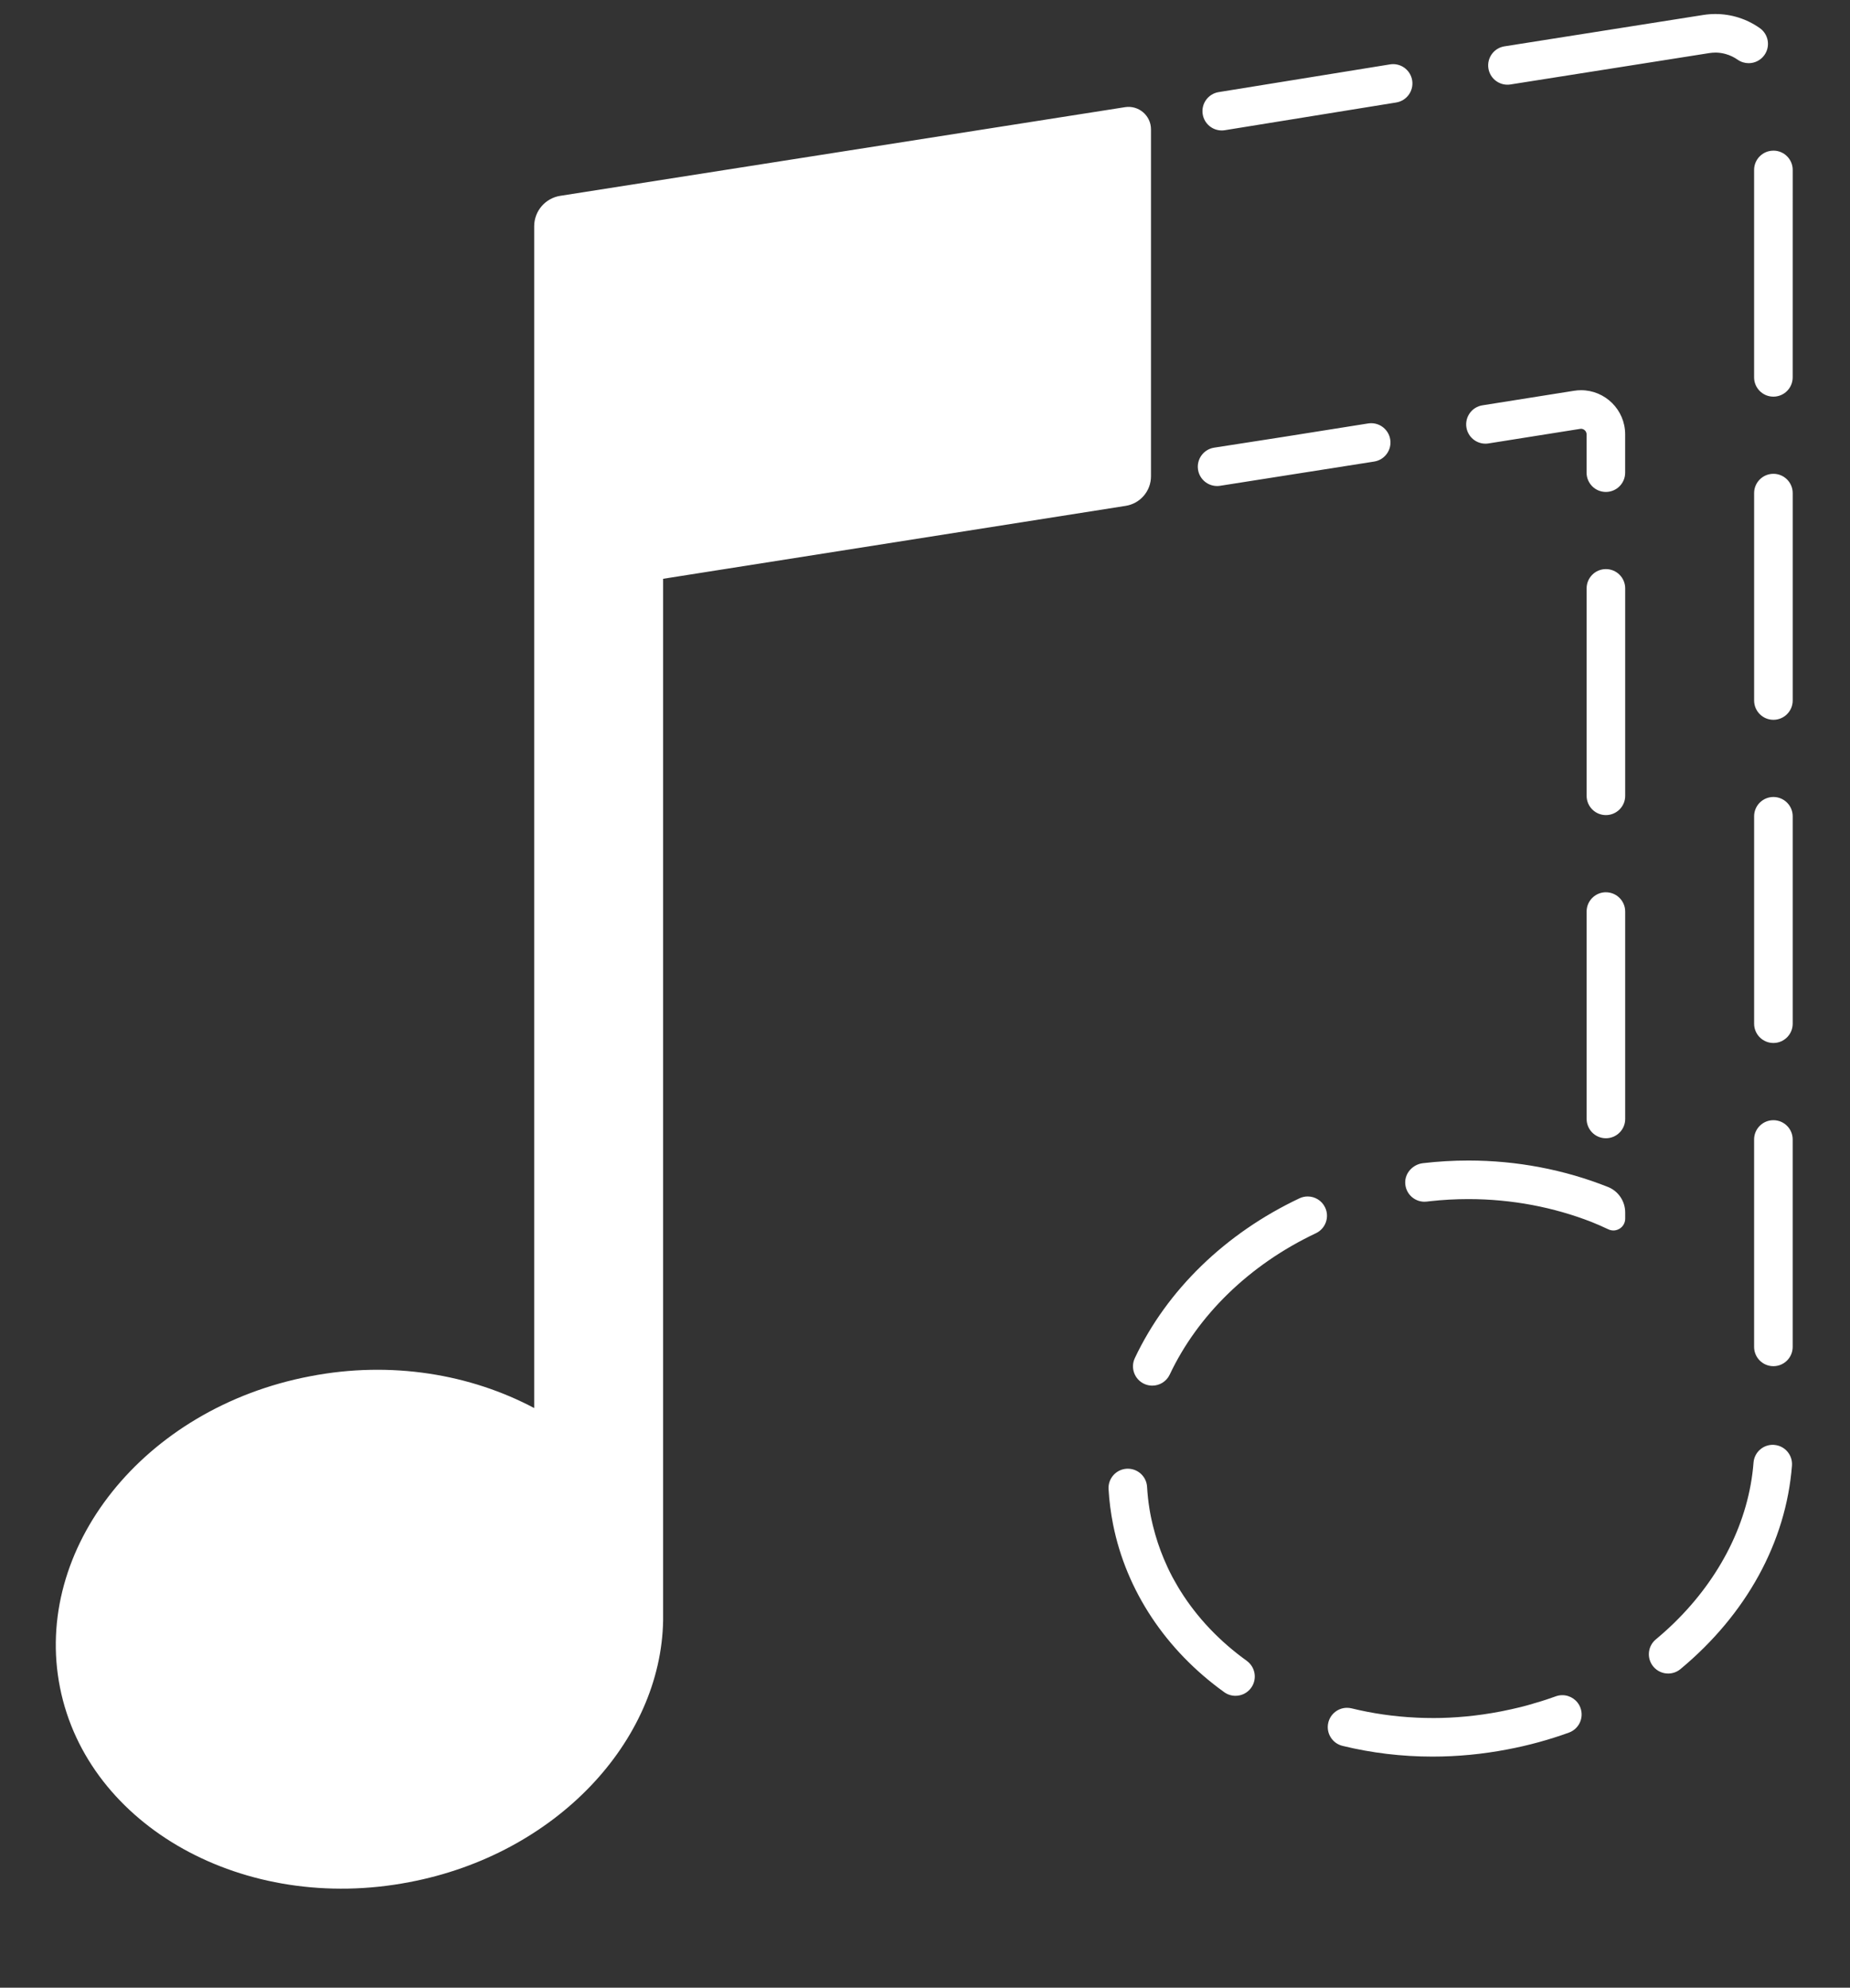 <svg width="660" height="709" viewBox="0 0 660 709" xmlns="http://www.w3.org/2000/svg">
  <rect x="0" y="0" width="660" height="709" fill="#333333" stroke="none"/>
  <title>
    Music Note
  </title>
  <path d="M410.622 169.88V46.142c0-4.92-4.396-8.68-9.257-7.916L199.875 69.85c-5.355.843-9.302 5.455-9.302 10.877v421.516c-22.64-12.025-50.947-16.97-79.975-11.333C51.165 502.243 11.522 552.468 21.416 602c9.896 49.534 65.82 80.656 124.566 69.354 52.358-9.896 89.87-50.253 90.59-93.4V206.45L401.6 180.436c5.194-.82 9.022-5.298 9.022-10.557m162.297 33.114c-3.802 0-6.883 3.08-6.883 6.882v73.982c0 3.8 3.08 6.882 6.882 6.882 3.802 0 6.882-3.082 6.882-6.882v-73.982c0-3.8-3.08-6.882-6.883-6.882m60.06 312.383c-.18-.015-.36-.022-.54-.022-3.56 0-6.574 2.742-6.854 6.35-1.632 21.01-11.89 41.112-28.202 57.06l-.004.003-.046.048c-.13.126-.262.25-.39.38h-.004l-.045.043-.005.006c-.016.014-.03.026-.043.042l-.01.008-.04.038c-.003.003-.007.005-.01.01-.012.014-.028.028-.042.042-.1.094-.197.19-.296.283h-.002c-.016.013-.03.027-.043.043l-.01.006c-.014.015-.028.03-.045.04l-.002.006c-.016.014-.03.03-.048.045l-.004.004c-.015.014-.03.03-.046.043v.002l-.294.276c-.002.003-.004.003-.006.007l-.04.037c-.004.006-.008.006-.01.01-.017.013-.03.027-.042.04-.006.004-.01.006-.012.01-.013.013-.023.023-.038.035-.004.005-.01.01-.014.012l-.038.04c-.003 0-.01.005-.01.007-.014.012-.03.027-.042.04l-.01.01-.24.223-.004.004c-.012.01-.028.025-.038.037-.007.007-.01.007-.016.014-.012.013-.025.025-.037.035-.007.005-.01.01-.015.012-.01.012-.026.024-.038.038l-.014.012c-.014.01-.024.022-.038.034l-.013.015-.038.033-.018.017-.036.034-.01.008c-.06.055-.122.112-.182.17-.004.002-.01.005-.012.01-.014.01-.026.023-.037.035-.007.005-.01.005-.016.01-.014.014-.026.024-.04.036-.003.005-.01.01-.012.015l-.036.03c-.008.006-.012.01-.02.02-.012.008-.02.02-.03.03-.008.004-.017.01-.024.016-.01.012-.022.022-.032.032l-.018.017-.036.03c-.005.006-.01.01-.014.012-.012.014-.025.026-.04.038l-.01.01-.177.16-.02.02c-.01.008-.023.02-.03.03-.008.002-.017.01-.024.018-.01.008-.02.02-.03.027-.007.007-.017.016-.024.02l-.03.03c-.01.007-.013.01-.02.02-.012.008-.022.018-.032.028l-.024.02-.03.027-.024.024c-.01.005-.02.015-.03.024l-.028.026c-.007.008-.016.015-.024.022l-.036.033c-.013.01-.02.016-.03.026l-.04.035-.023.02c-.01.012-.02.022-.033.03l-.022.02c-.013.01-.02.02-.03.03l-.024.02c-.01.008-.024.018-.033.03l-.024.02c-.01.01-.02.018-.032.025l-.022.023-.033.03-.022.018c-.01.01-.02.02-.033.03-.007.008-.012.013-.02.018-.01.01-.025.022-.035.03l-.02.02c-.015.01-.025.022-.04.034-.002.004-.01.01-.014.012l-.056.05-.006.007c-.016.012-.035.03-.05.043-.004.004-.007.005-.01.01l-.044.037-.02.017c-.012.012-.02.02-.035.032-.005.006-.012.01-.02.018-.01.007-.024.022-.035.03-.005.006-.012.013-.017.016-.014.014-.026.024-.04.033l-.017.017c-.01.01-.024.022-.036.03l-.022.02c-.01.008-.024.024-.036.033l-.018.015c-.013.014-.03.026-.044.04-.004 0-.007.005-.01.006-.04.035-.07.064-.11.1-.008.004-.01.007-.016.012l-.042.035-.015.015-.04.034-.02.014c-.012.012-.022.023-.036.033-.005.007-.013.014-.02.017-.01.01-.024.02-.035.03-.006.006-.015.015-.023.02-.01.01-.024.02-.035.03-.006.005-.013.01-.018.017l-.038.035-.02.014-.042.038c-.002.002-.01.007-.01.01-.057.047-.114.097-.17.145l-.01.01-.048.038c-.003.007-.008.01-.013.013-.013.012-.028.026-.04.035l-.017.015c-.014.01-.03.026-.043.038-.004.005-.007.006-.01.012-.018.01-.032.024-.047.037-.003 0-.007.005-.01.008-.02.015-.03.028-.05.04l-.007.008-.056.048-.002.002c-.076.062-.155.13-.23.194-.002.004-.006.006-.01.01l-.047.04-.01.007c-.014.014-.032.028-.047.04-.004.003-.007.007-.01.008-.018.016-.03.028-.05.043l-.007.006-.047.04c-.006.004-.007.006-.01.01l-.05.04-.007.008c-.097.08-.195.16-.29.244l-.005.003c-.016.015-.037.03-.052.044-.002 0-.003.004-.005.004l-.054.044-.01.007-.05.04-.006.007c-.017.016-.034.028-.053.043l-.003.004-.117.1c-2.925 2.427-3.326 6.765-.896 9.69 1.36 1.637 3.322 2.484 5.298 2.484 1.55 0 3.11-.52 4.394-1.59 23.536-19.547 37.66-45.32 39.774-72.57.294-3.788-2.54-7.098-6.33-7.39m-68.898-376.202c-.824 0-1.66.066-2.504.2l-32.696 5.19c-3.753.596-6.31 4.123-5.718 7.875.54 3.39 3.466 5.805 6.79 5.805.36 0 .72-.026 1.088-.086l32.694-5.19c.12-.02.234-.03.346-.03.943 0 1.955.802 1.955 1.993v13.65c0 3.8 3.08 6.882 6.882 6.882 3.802 0 6.882-3.08 6.882-6.882v-13.65c0-8.83-7.198-15.757-15.72-15.757m68.605 260.378c-3.8 0-6.883 3.08-6.883 6.882v73.982c0 3.802 3.082 6.882 6.883 6.882 3.8 0 6.882-3.08 6.882-6.882v-73.982c0-3.8-3.082-6.882-6.883-6.882m0-345.824c-3.8 0-6.883 3.082-6.883 6.882v73.982c0 3.8 3.082 6.882 6.883 6.882 3.8 0 6.882-3.08 6.882-6.882V60.612c0-3.8-3.082-6.882-6.883-6.882m0 115.275c-3.8 0-6.883 3.08-6.883 6.882v73.982c0 3.8 3.082 6.88 6.883 6.88 3.8 0 6.882-3.08 6.882-6.88v-73.983c0-3.8-3.082-6.882-6.883-6.882m0 115.274c-3.8 0-6.883 3.08-6.883 6.88v73.984c0 3.802 3.082 6.882 6.883 6.882 3.8 0 6.882-3.08 6.882-6.882V291.16c0-3.8-3.082-6.88-6.883-6.88m-75.32 320.377c-.777 0-1.568.134-2.343.412-.117.044-.232.084-.347.127l-.005.002c-.05.014-.093.03-.14.048l-.14.05h-.003l-.07.026-.072.024c-2.78.988-5.62 1.884-8.512 2.688h-.003l-.07.02-.004.002-.065.015-.012.004c-.02.007-.04.012-.06.017-.007.002-.01.004-.016.004l-.056.017-.02.005-.055.015-.017.006-.057.014c-.003.002-.013.006-.02.007-.017.005-.036.012-.05.015l-.024.007c-.017.003-.036.01-.05.014l-.027.007-.05.013-.025.005c-.017.007-.035.012-.05.015-.01.004-.02.005-.028.01-.017.002-.032.007-.048.01-.01.004-.02.008-.03.01l-.045.012-.034.01-.04.008-.028.01-.048.013c-.01.002-.023.005-.03.008l-.044.01c-.026.008-.052.016-.078.02 0 .003-.005.003-.008.003l-.066.016-.03.01c-.014.004-.03.008-.047.01l-.03.01c-.014.005-.03.008-.046.013-.007 0-.016.003-.025.004-.018.007-.033.01-.052.014l-.028.007-.048.014c-.01 0-.02.004-.03.006l-.046.014c-.01 0-.02.005-.03.008l-.05.012-.023.005-.053.014c-.007 0-.016.004-.024.006l-.052.014c-.007 0-.015.003-.022.005l-.055.015-.023.006c-.022.006-.036.008-.058.015l-.016.004c-.022.006-.04.01-.062.018-.005 0-.01 0-.015.003l-.062.017c-.004 0-.01.002-.013.004l-.063.015-.016.006-.07.016s-.002.002-.006.002c-.022.007-.046.012-.07.02h-.007c-.26.067-.518.133-.78.196 0 0 0 .002-.003.002l-.155.04c-.026.007-.053.012-.077.017l-.076.018c-.002.002-.003.002-.005.002-1.935.478-3.89.91-5.87 1.305-.002 0-.004 0-.007.002-.023.005-.052.01-.073.016h-.008c-.026.007-.045.01-.07.012-.004 0-.008.003-.013.003l-.068.014-.012.002-.067.013c-.003.002-.01.002-.014.004-.02.004-.044.01-.064.013-.007.002-.012.003-.02.003-.017.004-.04.01-.058.012l-.02.005-.064.01c-.005 0-.01.003-.016.003-.017.005-.04.01-.062.013-.005 0-.012 0-.017.003-.023.003-.04.007-.063.012-.005.002-.01.002-.017.003l-.06.012c-.007 0-.014.002-.02.004l-.063.012h-.017l-.058.014c-.007 0-.014.003-.02.003-.03.005-.044.01-.07.014h-.01c-.026.007-.055.012-.08.017-8.147 1.567-16.234 2.32-24.158 2.32H510.61c-.015-.003-.03-.003-.046-.003h-.508c-.012 0-.015 0-.025-.002h-.135c-.016-.002-.033-.002-.05-.002H509.607c-.016 0-.033 0-.05-.003H509.41c-.007-.002-.018-.002-.023-.002H509.174c-.017-.002-.035-.002-.054-.002h-.022c-.014-.002-.028-.002-.043-.002h-.093c-.018-.002-.04-.002-.06-.002h-.135c-.013-.003-.02-.003-.033-.003H508.595c-.016-.003-.03-.003-.048-.003h-.096c-.01 0-.025 0-.037-.003h-.03l-.042-.002H508.234c-.013 0-.026-.003-.04-.003h-.067c-.01-.003-.02-.003-.03-.003-.013 0-.027 0-.04-.002H507.943c-.012-.003-.025-.003-.037-.003h-.035c-.01 0-.02 0-.03-.002h-.034c-.01-.002-.02-.002-.033-.002h-.076l-.048-.003h-.032l-.036-.002h-.094c-.013-.003-.025-.003-.037-.003l-.03-.002h-.053c-.014-.002-.026-.002-.038-.002h-.066c-.012 0-.023-.003-.033-.003-.01 0-.02 0-.03-.002h-.06l-.14-.004c-.006-.002-.013-.002-.022-.002h-.122l-.15-.007H506.647c-.005 0-.01-.003-.017-.003l-.046-.002h-.012c-.055 0-.107-.003-.16-.007h-.067c-.02-.003-.033-.003-.05-.003h-.01l-.22-.01h-.007c-.02 0-.035 0-.05-.002h-.012c-.02-.002-.033-.002-.052-.002h-.003l-.17-.008-.05-.002h-.013l-.052-.004h-.002c-.055 0-.113-.005-.167-.006h-.005l-.052-.004h-.007l-.052-.002h-.002c-.074-.005-.153-.008-.227-.012h-.005c-7.882-.373-15.568-1.496-22.93-3.296-.552-.134-1.1-.2-1.643-.2-3.095 0-5.91 2.106-6.677 5.25-.906 3.692 1.357 7.417 5.048 8.32 10.396 2.543 21.202 3.833 32.12 3.833 8.906 0 17.907-.863 26.76-2.568 7.438-1.405 14.82-3.424 21.9-5.99 3.576-1.293 5.422-5.24 4.126-8.813-1.014-2.8-3.657-4.54-6.472-4.54M435.86 46.533c.354 0 .714-.027 1.075-.084l61.17-9.892c3.74-.604 6.292-4.12 5.7-7.868-.535-3.39-3.46-5.81-6.79-5.81-.356 0-.717.027-1.082.084l-61.137 9.888c-3.756.592-6.32 4.115-5.726 7.87.533 3.39 3.46 5.81 6.79 5.81m-1.663 126.83c.36 0 .723-.027 1.088-.084l54.972-8.645c3.754-.597 6.315-4.12 5.717-7.875-.538-3.39-3.463-5.805-6.79-5.805-.357 0-.72.03-1.087.086l-29.69 4.713-.067.01c-.12.02-.234.037-.354.056l-.06.01-.25.04-24.568 3.816c-3.742.606-6.294 4.126-5.7 7.873.538 3.387 3.465 5.803 6.79 5.803M537.79 30.21c.356 0 .716-.027 1.08-.085l70.916-11.187c.737-.117 1.468-.174 2.19-.174H612.117c.007.002.016.002.024.002h.071c.01.002.02.002.03.002H612.35l.03.003H612.42c.01.003.018.003.027.003h.073c.01.003.02.003.03.003 0 0 .003 0 .005.002h.033l.03.002H612.655l.03.003h.005c.01.002.02.002.03.002h.038c.01.003.017.003.027.003.004 0 .006 0 .01.002.008 0 .016 0 .027.002h.039c.012.003.02.003.03.003h.002c.01 0 .017 0 .028.002h.007l.03.002h.034l.004.002.03.002h.03c.002.003.005.003.007.003l.03.002h.007c.01 0 .02 0 .027.002h.002l.03.002.008.002h.03c.01.003.02.003.03.005h.005c.01.003.02.003.03.004h.004l.027.004h.005l.03.003h.006c.01 0 .02.003.03.005h.002c.01 0 .02 0 .03.003h.006l.06.007h.005l.062.007c.002 0 .004 0 .006.002.01 0 .02 0 .03.003h.003l.028.003h.008c.008.002.02.004.027.004l.005.002h.03c.012.003.022.003.032.005h.005c.02.004.04.008.062.01h.005l.06.008c0 .002.003.002.005.002.01 0 .02 0 .03.003l.003.002.027.003h.005l.03.005h.005l.06.01h.003c.023.004.043.008.064.01h.003c.02.005.042.006.062.01h.006l.03.007.032.003.032.005h.002l.033.007.03.005h.004c.022.004.044.007.063.012h.003l.062.01.002.002.033.006h.002c.01 0 .02.003.03.006l.03.006h.005c.02.005.04.008.062.012h.003l.062.012h.002l.226.048c.022.005.043.008.064.014l.162.037.063.016h.002l.064.015c.15.038.3.075.448.118 1.526.427 2.95 1.11 4.226 2.007 1.2.837 2.576 1.243 3.937 1.243 2.17 0 4.302-1.022 5.64-2.93 2.185-3.112 1.43-7.405-1.68-9.588C623.132 6.73 617.66 5 611.975 5c-1.444 0-2.9.114-4.334.34l-70.915 11.19c-3.754.59-6.318 4.116-5.725 7.87.536 3.39 3.462 5.81 6.79 5.81M466.524 426.77c-.985 0-1.984.214-2.934.66-26.42 12.482-47.277 32.724-58.732 56.997-1.62 3.436-.15 7.538 3.288 9.16.95.448 1.948.66 2.934.66 2.58 0 5.054-1.458 6.23-3.948 9.912-21.012 28.3-39.153 52.16-50.423 3.435-1.625 4.907-5.727 3.282-9.164-1.173-2.486-3.647-3.944-6.228-3.944m107.14-3.38c-15.582-6.2-32.553-9.44-49.796-9.44-5.39 0-10.847.32-16.226.95-3.556.417-6.423 3.448-6.325 7.027.102 3.826 3.225 6.72 6.873 6.72.27 0 .547-.016.824-.05l.37-.042h.008l.176-.022c.005 0 .012 0 .017-.002l.08-.008.02-.004c.02-.002.043-.003.063-.007l.025-.003.072-.007.034-.005.046-.005c.02-.002.04-.002.06-.006.012-.002.026-.004.036-.004l.043-.005c.012 0 .022 0 .033-.003l.077-.008c.007-.003.014-.003.02-.005 4.552-.5 9.07-.745 13.534-.75h.138c15.543.002 30.454 2.913 43.9 8.15 1.667.647 3.928 1.66 6.044 2.643 2.796 1.3 5.99-.747 5.99-3.83v-2.168c0-4.005-2.418-7.637-6.14-9.118m-.743-105.124c-3.802 0-6.883 3.082-6.883 6.882v73.982c0 3.8 3.08 6.882 6.882 6.882 3.802 0 6.882-3.08 6.882-6.882V325.15c0-3.8-3.08-6.882-6.883-6.882m-128.1 274.15c-9.582-6.882-17.667-15.312-23.705-24.988l-.003-.005c-.01-.016-.02-.03-.03-.05l-.005-.002c-.01-.017-.02-.03-.027-.046l-.005-.007-.03-.047-.003-.005-.03-.046c0-.006 0-.006-.003-.01-.01-.013-.02-.028-.028-.044-.002 0-.006-.007-.006-.008l-.027-.042-.008-.012c-.007-.012-.015-.027-.024-.04l-.01-.013c-.007-.012-.014-.026-.023-.038 0-.005-.007-.012-.01-.017-.007-.01-.014-.024-.02-.036l-.01-.014-.025-.04-.007-.012c-.01-.013-.015-.027-.024-.043l-.008-.008c-.01-.014-.017-.028-.026-.043l-.008-.01c-.007-.014-.018-.028-.024-.044l-.006-.008-.027-.045-.003-.005-.03-.05-.004-.003c-.007-.016-.015-.03-.026-.045l-.007-.012-.026-.04c0-.005-.003-.007-.006-.012-.007-.014-.016-.03-.024-.04l-.007-.01c-.007-.015-.018-.03-.026-.044 0-.006-.004-.01-.006-.012-.01-.013-.014-.026-.022-.038l-.01-.016-.023-.038-.01-.013-.022-.04c-.004-.005-.005-.01-.01-.012-.006-.014-.016-.03-.023-.04-.003-.006-.005-.012-.008-.015l-.023-.036c-.003-.007-.007-.01-.008-.017l-.023-.037-.01-.017-.022-.038-.01-.012c-.005-.015-.012-.027-.022-.04l-.007-.015-.023-.038c-.004-.006-.004-.008-.01-.015l-.023-.04c0-.003-.003-.008-.007-.012l-.024-.043-.007-.008-.024-.045c0-.002-.005-.007-.007-.01l-.024-.04c0-.003-.004-.01-.007-.014-.007-.013-.018-.03-.026-.04l-.005-.01c-.007-.015-.016-.03-.024-.044-.002-.003-.006-.008-.007-.012-.008-.012-.016-.03-.025-.043l-.007-.01-.022-.04-.007-.013c-.012-.016-.018-.03-.03-.043l-.002-.012-.026-.044c-.002-.004-.003-.006-.005-.007l-.026-.045c0-.002-.004-.01-.006-.01l-.02-.036c-.004-.006-.01-.012-.01-.018-.008-.015-.016-.03-.025-.04l-.006-.01-.03-.053-.003-.002c-.09-.16-.183-.32-.276-.483v-.002c-.012-.017-.02-.032-.03-.05-.002-.005-.002-.007-.006-.012l-.024-.04-.005-.01c-.01-.013-.02-.032-.025-.046l-.007-.01-.024-.043-.012-.02c-.005-.01-.012-.02-.02-.03-.004-.01-.01-.018-.01-.028-.008-.01-.013-.018-.018-.028l-.012-.02-.02-.035c-.003-.006-.008-.012-.01-.02-.008-.01-.012-.022-.02-.032l-.01-.022c-.008-.01-.013-.02-.02-.03l-.012-.024-.02-.033c0-.007-.004-.01-.007-.018l-.02-.038-.013-.018c-.005-.012-.012-.022-.02-.034-.004-.01-.007-.016-.013-.024-.003-.01-.008-.017-.013-.028-.006-.008-.012-.02-.018-.03-.003-.008-.008-.014-.013-.023l-.016-.03-.014-.025c-.005-.007-.01-.017-.015-.028l-.014-.025-.017-.028c-.003-.01-.01-.018-.014-.025-.005-.01-.012-.024-.015-.034l-.014-.018c-.005-.012-.01-.02-.017-.03l-.012-.025c-.007-.01-.012-.02-.02-.03-.003-.008-.004-.017-.01-.024-.005-.012-.012-.02-.017-.03-.003-.008-.008-.016-.012-.023-.007-.01-.014-.022-.02-.035-.002-.006-.007-.012-.01-.018l-.016-.03-.014-.026-.017-.028-.015-.026c-.003-.008-.01-.018-.015-.027-.002-.008-.007-.018-.013-.027l-.015-.03-.016-.025-.013-.026-.016-.03c-.005-.006-.008-.015-.014-.025-.005-.008-.008-.017-.015-.026-.003-.007-.01-.02-.016-.026-.003-.01-.008-.017-.013-.026-.006-.01-.013-.022-.017-.033-.003-.007-.008-.013-.012-.02-.004-.01-.01-.02-.016-.03-.003-.01-.01-.017-.014-.027-.005-.007-.01-.02-.015-.028-.005-.008-.01-.015-.012-.024l-.016-.03-.014-.023-.017-.033-.012-.02-.015-.03-.015-.027c-.005-.01-.012-.02-.016-.03-.006-.008-.01-.013-.014-.022-.005-.01-.01-.02-.018-.03l-.008-.02-.02-.038c-.004-.005-.008-.01-.01-.016l-.018-.036c-.004-.007-.01-.015-.012-.022-.007-.01-.01-.02-.018-.033l-.01-.02c-.007-.01-.012-.023-.02-.033-.002-.007-.006-.012-.01-.02-.004-.01-.01-.025-.018-.035l-.01-.02c-.004-.008-.012-.023-.016-.034-.005-.007-.01-.013-.014-.022-.007-.01-.01-.02-.017-.03l-.01-.02c-.007-.014-.01-.023-.017-.035l-.01-.016c-.006-.016-.013-.028-.02-.042l-.008-.012c-.005-.012-.016-.027-.02-.04l-.01-.02-.018-.034c-.004-.007-.007-.01-.01-.018l-.02-.038-.008-.013-.02-.043c-.003-.002-.003-.004-.004-.007-.01-.014-.018-.03-.024-.047l-.007-.01-.023-.045c-.007-.018-.018-.037-.026-.052v-.003c-.02-.037-.04-.07-.054-.107l-.004-.005-.055-.102-.055-.11h-.002c-.148-.288-.294-.58-.438-.868 0-.002-.002-.002-.002-.003l-.052-.106v-.004c-.02-.036-.038-.072-.055-.108-.01-.02-.02-.036-.027-.055l-.026-.052v-.005c-.01-.017-.02-.033-.028-.05v-.003l-.025-.05c-.002 0-.002-.004-.004-.005-.008-.02-.014-.035-.024-.054-.01-.017-.018-.036-.027-.05 0-.003 0-.006-.003-.006-.01-.018-.017-.036-.026-.054-.007-.017-.015-.036-.024-.05l-.002-.006-.026-.052v-.004c-.008-.013-.02-.032-.024-.048 0-.003-.003-.005-.005-.008l-.022-.045c0-.005-.003-.007-.004-.01l-.02-.043-.008-.014-.02-.043c0-.004-.004-.01-.006-.01l-.02-.047-.006-.01-.024-.045c0-.002 0-.005-.003-.01-.006-.016-.013-.03-.022-.043 0-.004-.003-.01-.005-.012-.008-.018-.014-.028-.02-.045l-.007-.01c-.007-.016-.014-.03-.02-.047-.003-.002-.003-.007-.005-.008l-.02-.045-.006-.01c-.005-.014-.016-.03-.022-.045l-.006-.01c-.006-.016-.015-.033-.02-.045 0-.004-.002-.007-.004-.01-.007-.014-.017-.033-.022-.05-.002 0-.003-.002-.003-.006l-.026-.05v-.003l-.023-.05-.002-.005c-.01-.018-.017-.037-.024-.05 0-.003 0-.003-.003-.006-.007-.017-.015-.035-.024-.052v-.005l-.024-.05c-.003-.002-.003-.002-.003-.005l-.024-.048c0-.004-.003-.005-.003-.01-.01-.016-.017-.03-.024-.047l-.002-.005c-.007-.02-.014-.033-.024-.05v-.003l-.026-.056c-1.69-3.64-3.11-7.42-4.238-11.332v-.002c-.273-.95-.528-1.913-.77-2.878v-.002c-.008-.04-.02-.082-.028-.122h-.002c-.003-.02-.007-.04-.014-.06-.003-.02-.008-.036-.013-.057v-.004c-.008-.02-.012-.036-.017-.057v-.004l-.014-.055c-.002 0-.002-.003-.002-.004l-.014-.06c-.004-.02-.01-.035-.012-.054l-.004-.012-.012-.048V544c-.005-.016-.01-.033-.013-.048l-.004-.012-.013-.05-.003-.01-.01-.05c-.002-.002-.002-.01-.002-.013-.004-.017-.01-.03-.012-.048 0-.003-.002-.01-.004-.013-.003-.015-.007-.033-.012-.048 0-.006-.002-.01-.003-.013l-.01-.05c0-.005 0-.01-.003-.012l-.01-.046c-.002-.008-.004-.013-.004-.02-.005-.014-.01-.028-.012-.043v-.016l-.01-.044-.006-.015-.01-.046c0-.005-.002-.008-.004-.013l-.01-.047c-.002-.006-.004-.01-.004-.014l-.01-.048-.003-.015c-.004-.014-.007-.03-.013-.047v-.015l-.012-.045c0-.005 0-.01-.003-.015l-.01-.045-.005-.02-.01-.04c0-.007-.003-.012-.004-.02l-.01-.042c0-.007-.002-.012-.004-.02l-.01-.042-.004-.016-.008-.044c-.002-.007-.004-.014-.004-.02l-.01-.042c-.002-.007-.004-.012-.004-.02l-.01-.042c-.002-.007-.003-.012-.003-.02-.005-.01-.008-.027-.012-.04 0-.007-.003-.013-.005-.02l-.008-.04-.006-.023c-.004-.013-.006-.03-.007-.04l-.006-.023-.008-.04c-.003-.008-.005-.013-.006-.02l-.01-.042-.004-.018c-.004-.018-.005-.026-.01-.042 0-.008-.002-.015-.004-.022-.002-.012-.005-.026-.01-.04 0-.008-.002-.013-.004-.022 0-.013-.005-.025-.008-.04l-.004-.02c0-.013-.005-.027-.008-.04 0-.006-.004-.016-.004-.02l-.01-.04c0-.01-.004-.016-.004-.023l-.008-.04-.005-.022-.008-.04-.005-.024c-.004-.012-.005-.023-.01-.035l-.004-.026-.005-.04c-.003-.007-.003-.014-.007-.023 0-.013-.002-.022-.006-.036-.002-.007-.003-.018-.007-.028 0-.012-.003-.02-.007-.03l-.005-.032-.008-.033-.005-.025c-.002-.012-.006-.025-.007-.037-.002-.008-.006-.018-.006-.027-.004-.01-.007-.024-.01-.034 0-.01 0-.018-.003-.028 0-.01-.005-.024-.006-.034-.003-.01-.003-.02-.006-.028l-.007-.033-.007-.03-.005-.032-.007-.03-.007-.03c0-.01-.002-.018-.004-.025l-.007-.04c-.003-.006-.005-.016-.006-.023-.004-.014-.005-.024-.007-.038l-.012-.062-.016-.08-.008-.025c0-.015-.006-.038-.01-.053l-.005-.03-.01-.048-.007-.032c-.002-.016-.004-.033-.007-.045-.004-.014-.005-.024-.007-.038l-.01-.044c0-.01-.004-.024-.005-.034l-.01-.047-.008-.046c-.004-.02-.01-.046-.012-.063-.002-.01-.006-.023-.007-.033l-.007-.043-.007-.04c-.005-.014-.006-.024-.01-.04 0-.012-.005-.026-.007-.038 0-.013-.005-.027-.008-.04l-.007-.04-.007-.038c-.002-.014-.004-.028-.008-.04 0-.016-.005-.022-.006-.038-.002-.015-.006-.027-.01-.043-.002-.022-.006-.046-.01-.072l-.008-.037c-.003-.017-.003-.024-.007-.04l-.007-.04c-.002-.015-.006-.025-.007-.037-.002-.014-.006-.03-.01-.045 0-.01-.002-.018-.004-.03-.004-.015-.005-.032-.01-.048 0-.008-.002-.02-.006-.03 0-.016-.005-.032-.005-.047-.002-.01-.002-.017-.006-.03 0-.017-.005-.032-.008-.048l-.002-.007-.022-.125-.002-.014-.01-.052-.006-.026c0-.017-.005-.035-.008-.052-.002-.007-.004-.015-.005-.026 0-.017-.003-.034-.006-.05-.002-.008-.004-.015-.004-.024l-.01-.053-.003-.017c-.016-.09-.03-.18-.047-.268-.002-.004-.002-.01-.002-.014 0-.02-.005-.04-.008-.057-.002-.006-.004-.013-.004-.018l-.01-.058c0-.007-.002-.01-.003-.016l-.01-.062v-.01l-.06-.353v-.003l-.01-.067-.003-.01-.01-.068-.002-.002c-.415-2.598-.695-5.196-.845-7.788-.213-3.658-3.247-6.482-6.865-6.482-.135 0-.27.004-.406.01-3.794.223-6.692 3.476-6.472 7.27.246 4.234.793 8.494 1.626 12.665 4.708 23.564 18.786 44.79 39.644 59.77 1.215.87 2.62 1.29 4.01 1.29 2.142 0 4.25-.994 5.597-2.866 2.216-3.088 1.51-7.387-1.576-9.605" fill="#FFF" fill-rule="evenodd"/>
</svg>
